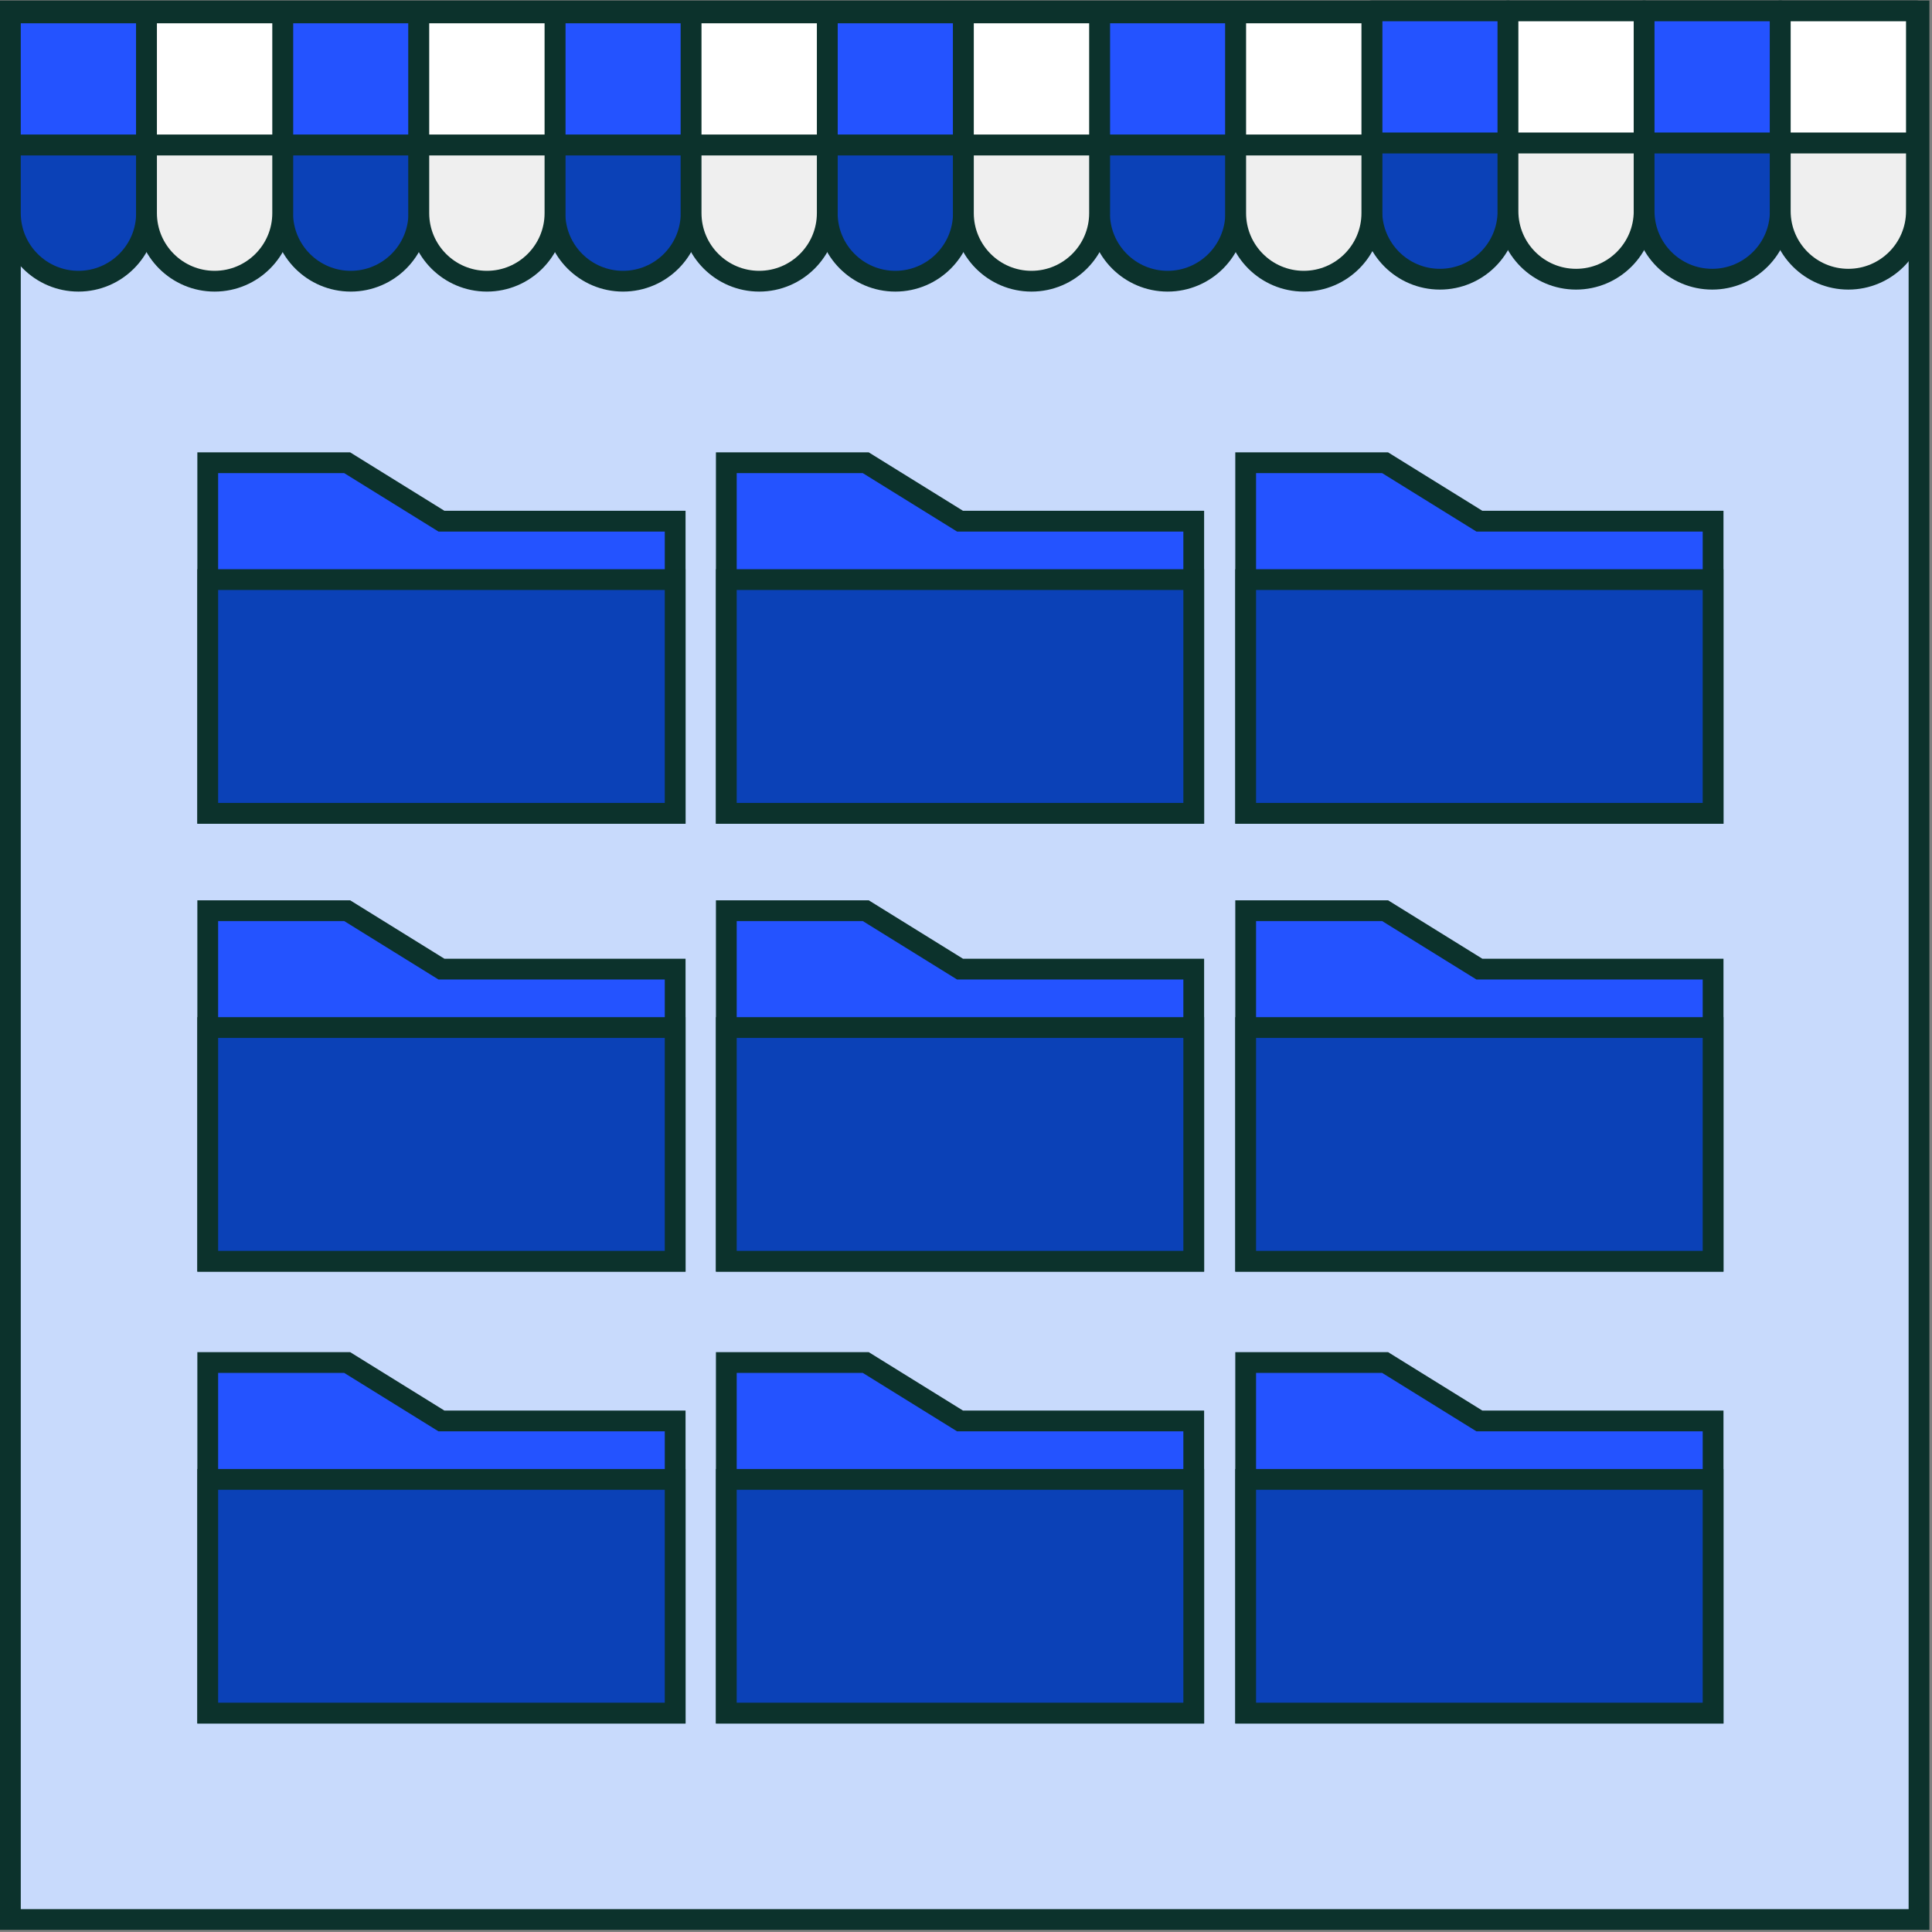 <svg width="372" height="372" viewBox="0 0 372 372" fill="none" xmlns="http://www.w3.org/2000/svg">
<rect x="0" y="0" width="372" height="372" fill="#808080" stroke="none"/>
<path d="M369.5 2.1H2V369.6H369.5V2.1Z" fill="#C8DAFC" stroke="#0C322C" stroke-width="4" stroke-miterlimit="10"/>
<path d="M290.357 2.1H264.143V27.557H290.357V2.1Z" fill="#2453FF" stroke="#0C322C" stroke-width="4" stroke-linejoin="round"/>
<path d="M316.571 2.1H290.357V27.557H316.571V2.1Z" fill="white" stroke="#0C322C" stroke-width="4" stroke-linejoin="round"/>
<path d="M290.357 27.545H264.143V40.652C264.143 47.887 270.015 53.759 277.25 53.759C284.485 53.759 290.357 47.887 290.357 40.652V27.545Z" fill="#0B41B7" stroke="#0C322C" stroke-width="4" stroke-linejoin="round"/>
<path d="M316.571 27.545H290.357V40.652C290.357 47.887 296.229 53.759 303.464 53.759C310.699 53.759 316.571 47.887 316.571 40.652V27.545Z" fill="#EFEFEF" stroke="#0C322C" stroke-width="4" stroke-linejoin="round"/>
<path d="M342.786 2.1H316.571V27.557H342.786V2.1Z" fill="#2453FF" stroke="#0C322C" stroke-width="4" stroke-linejoin="round"/>
<path d="M369 2.1H342.786V27.557H369V2.1Z" fill="white" stroke="#0C322C" stroke-width="4" stroke-linejoin="round"/>
<path d="M342.786 27.545H316.571V40.652C316.571 47.887 322.443 53.759 329.679 53.759C336.914 53.759 342.786 47.887 342.786 40.652V27.545Z" fill="#0B41B7" stroke="#0C322C" stroke-width="4" stroke-linejoin="round"/>
<path d="M369 27.545H342.786V40.652C342.786 47.887 348.658 53.759 355.893 53.759C363.128 53.759 369 47.887 369 40.652V27.545Z" fill="#EFEFEF" stroke="#0C322C" stroke-width="4" stroke-linejoin="round"/>
<path d="M237.929 2.485H211.714V27.942H237.929V2.485Z" fill="#2453FF" stroke="#0C322C" stroke-width="4" stroke-linejoin="round"/>
<path d="M264.143 2.484H237.929V27.941H264.143V2.484Z" fill="white" stroke="#0C322C" stroke-width="4" stroke-linejoin="round"/>
<path d="M237.929 27.929H211.714V41.036C211.714 48.272 217.586 54.144 224.822 54.144C232.057 54.144 237.929 48.272 237.929 41.036V27.929Z" fill="#0B41B7" stroke="#0C322C" stroke-width="4" stroke-linejoin="round"/>
<path d="M264.143 27.929H237.929V41.036C237.929 48.272 243.801 54.144 251.036 54.144C258.271 54.144 264.143 48.272 264.143 41.036V27.929Z" fill="#EFEFEF" stroke="#0C322C" stroke-width="4" stroke-linejoin="round"/>
<path d="M185.5 2.485H159.286V27.942H185.5V2.485Z" fill="#2453FF" stroke="#0C322C" stroke-width="4" stroke-linejoin="round"/>
<path d="M211.714 2.484H185.5V27.941H211.714V2.484Z" fill="white" stroke="#0C322C" stroke-width="4" stroke-linejoin="round"/>
<path d="M185.5 27.929H159.286V41.036C159.286 48.272 165.158 54.144 172.393 54.144C179.628 54.144 185.5 48.272 185.5 41.036V27.929Z" fill="#0B41B7" stroke="#0C322C" stroke-width="4" stroke-linejoin="round"/>
<path d="M211.714 27.929H185.5V41.036C185.5 48.272 191.372 54.144 198.607 54.144C205.842 54.144 211.714 48.272 211.714 41.036V27.929Z" fill="#EFEFEF" stroke="#0C322C" stroke-width="4" stroke-linejoin="round"/>
<path d="M133.071 2.485H106.857V27.942H133.071V2.485Z" fill="#2453FF" stroke="#0C322C" stroke-width="4" stroke-linejoin="round"/>
<path d="M159.286 2.484H133.071V27.941H159.286V2.484Z" fill="white" stroke="#0C322C" stroke-width="4" stroke-linejoin="round"/>
<path d="M133.071 27.929H106.857V41.036C106.857 48.272 112.729 54.144 119.964 54.144C127.199 54.144 133.071 48.272 133.071 41.036V27.929Z" fill="#0B41B7" stroke="#0C322C" stroke-width="4" stroke-linejoin="round"/>
<path d="M159.286 27.929H133.071V41.036C133.071 48.272 138.943 54.144 146.178 54.144C153.414 54.144 159.286 48.272 159.286 41.036V27.929Z" fill="#EFEFEF" stroke="#0C322C" stroke-width="4" stroke-linejoin="round"/>
<path d="M80.643 2.485H54.429V27.942H80.643V2.485Z" fill="#2453FF" stroke="#0C322C" stroke-width="4" stroke-linejoin="round"/>
<path d="M106.857 2.484H80.643V27.941H106.857V2.484Z" fill="white" stroke="#0C322C" stroke-width="4" stroke-linejoin="round"/>
<path d="M80.643 27.929H54.429V41.036C54.429 48.272 60.301 54.144 67.536 54.144C74.771 54.144 80.643 48.272 80.643 41.036V27.929Z" fill="#0B41B7" stroke="#0C322C" stroke-width="4" stroke-linejoin="round"/>
<path d="M106.857 27.929H80.643V41.036C80.643 48.272 86.515 54.144 93.75 54.144C100.985 54.144 106.857 48.272 106.857 41.036V27.929Z" fill="#EFEFEF" stroke="#0C322C" stroke-width="4" stroke-linejoin="round"/>
<path d="M28.214 2.485H2V27.942H28.214V2.485Z" fill="#2453FF" stroke="#0C322C" stroke-width="4" stroke-linejoin="round"/>
<path d="M54.429 2.484H28.214V27.941H54.429V2.484Z" fill="white" stroke="#0C322C" stroke-width="4" stroke-linejoin="round"/>
<path d="M28.214 27.929H2V41.036C2 48.272 7.872 54.144 15.107 54.144C22.342 54.144 28.214 48.272 28.214 41.036V27.929Z" fill="#0B41B7" stroke="#0C322C" stroke-width="4" stroke-linejoin="round"/>
<path d="M54.429 27.929H28.214V41.036C28.214 48.272 34.086 54.144 41.322 54.144C48.557 54.144 54.429 48.272 54.429 41.036V27.929Z" fill="#EFEFEF" stroke="#0C322C" stroke-width="4" stroke-linejoin="round"/>
<path d="M85 100.35L66.85 89.1H40V100.35V156.6H130V100.35H85Z" fill="#2453FF" stroke="#0C322C" stroke-width="4" stroke-miterlimit="10"/>
<path d="M130 111.6H40V156.6H130V111.6Z" fill="#0B41B7" stroke="#0C322C" stroke-width="4" stroke-miterlimit="10"/>
<path d="M85 186.6L66.85 175.35H40V186.6V242.85H130V186.6H85Z" fill="#2453FF" stroke="#0C322C" stroke-width="4" stroke-miterlimit="10"/>
<path d="M130 197.85H40V242.85H130V197.85Z" fill="#0B41B7" stroke="#0C322C" stroke-width="4" stroke-miterlimit="10"/>
<path d="M184.85 100.35L166.7 89.1H139.85V100.35V156.6H229.85V100.35H184.85Z" fill="#2453FF" stroke="#0C322C" stroke-width="4" stroke-miterlimit="10"/>
<path d="M229.85 111.6H139.85V156.6H229.85V111.6Z" fill="#0B41B7" stroke="#0C322C" stroke-width="4" stroke-miterlimit="10"/>
<path d="M184.85 186.6L166.7 175.35H139.85V186.6V242.85H229.85V186.6H184.85Z" fill="#2453FF" stroke="#0C322C" stroke-width="4" stroke-miterlimit="10"/>
<path d="M229.85 197.85H139.85V242.85H229.85V197.85Z" fill="#0B41B7" stroke="#0C322C" stroke-width="4" stroke-miterlimit="10"/>
<path d="M284.85 100.35L266.7 89.1H239.85V100.35V156.6H329.85V100.35H284.85Z" fill="#2453FF" stroke="#0C322C" stroke-width="4" stroke-miterlimit="10"/>
<path d="M329.85 111.6H239.85V156.6H329.85V111.6Z" fill="#0B41B7" stroke="#0C322C" stroke-width="4" stroke-miterlimit="10"/>
<path d="M284.85 186.6L266.7 175.35H239.85V186.6V242.85H329.85V186.6H284.85Z" fill="#2453FF" stroke="#0C322C" stroke-width="4" stroke-miterlimit="10"/>
<path d="M329.85 197.85H239.85V242.85H329.85V197.85Z" fill="#0B41B7" stroke="#0C322C" stroke-width="4" stroke-miterlimit="10"/>
<path d="M85 273.6L66.85 262.35H40V273.6V329.85H130V273.6H85Z" fill="#2453FF" stroke="#0C322C" stroke-width="4" stroke-miterlimit="10"/>
<path d="M130 284.85H40V329.85H130V284.85Z" fill="#0B41B7" stroke="#0C322C" stroke-width="4" stroke-miterlimit="10"/>
<path d="M184.85 273.6L166.7 262.35H139.85V273.6V329.85H229.85V273.6H184.85Z" fill="#2453FF" stroke="#0C322C" stroke-width="4" stroke-miterlimit="10"/>
<path d="M229.85 284.85H139.85V329.85H229.85V284.85Z" fill="#0B41B7" stroke="#0C322C" stroke-width="4" stroke-miterlimit="10"/>
<path d="M284.85 273.6L266.7 262.35H239.85V273.6V329.85H329.85V273.6H284.85Z" fill="#2453FF" stroke="#0C322C" stroke-width="4" stroke-miterlimit="10"/>
<path d="M329.85 284.85H239.85V329.85H329.85V284.85Z" fill="#0B41B7" stroke="#0C322C" stroke-width="4" stroke-miterlimit="10"/>
</svg>
